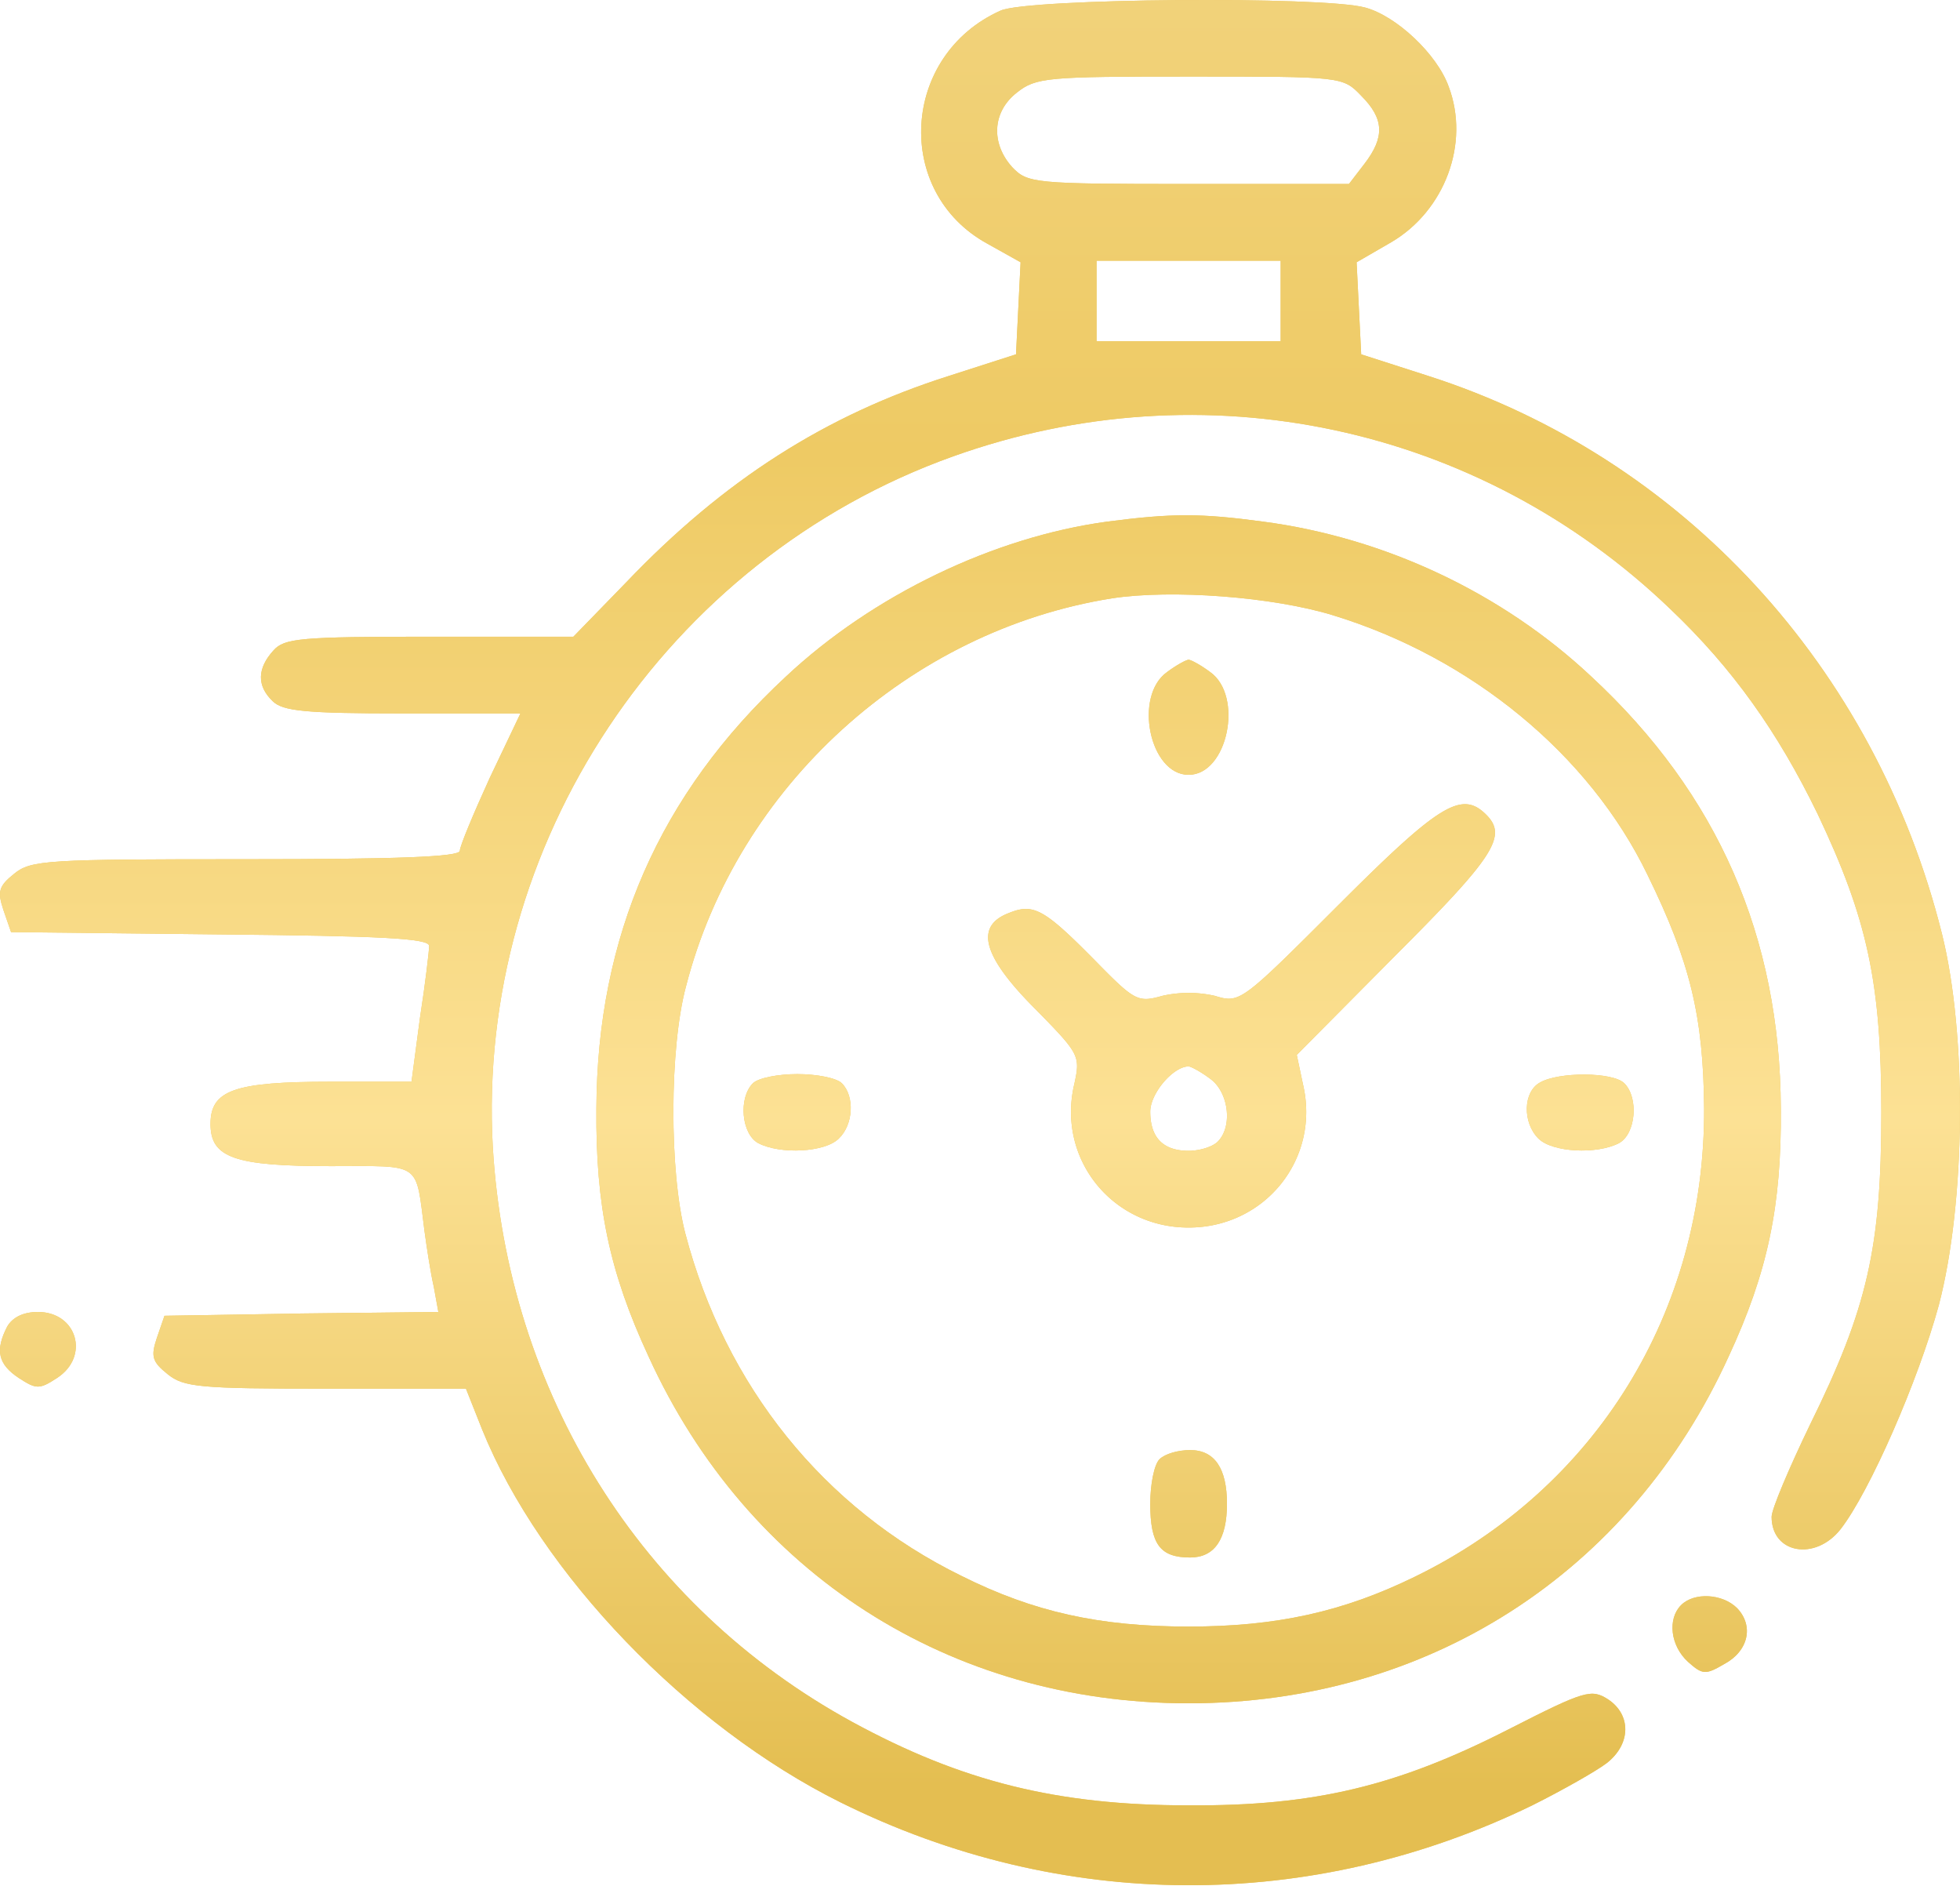 <svg width="105" height="101" fill="none" xmlns="http://www.w3.org/2000/svg"><path d="M53.607.566c-5.343 2.384-5.754 9.74-.699 12.493l1.767.987-.246 4.931-3.576 1.15c-6.616 2.097-12.082 5.59-17.301 11.056L30.716 34.1h-7.685c-6.945 0-7.808.082-8.384.74-.863.945-.904 1.89-.04 2.712.534.534 1.767.657 6.945.657h6.329l-1.644 3.452c-.863 1.89-1.603 3.658-1.603 3.905 0 .328-3.37.452-11.466.452-10.644 0-11.507.04-12.411.78-.822.658-.904.946-.576 1.932l.411 1.192 11.22.123c8.548.082 11.178.206 11.178.617 0 .246-.205 2.013-.493 3.863l-.452 3.41h-4.356c-5.137 0-6.412.453-6.412 2.26 0 1.81 1.275 2.261 6.453 2.261 4.931 0 4.52-.287 5.013 3.493.124.905.33 2.26.494 2.96l.246 1.356-7.315.082-7.356.123-.411 1.192c-.329.986-.247 1.274.575 1.931.863.699 1.685.781 8.466.781h7.52l.864 2.178c3.123 7.726 11.014 15.905 19.192 19.973 11.835 5.877 25.233 5.918 37.069.165 1.644-.822 3.452-1.85 3.986-2.26 1.315-1.028 1.315-2.59.082-3.412-.904-.575-1.233-.493-5.342 1.603-5.96 3.041-10.398 4.11-17.138 4.069-7.027 0-12.164-1.274-18.04-4.48C34.291 86.005 27.181 74.581 26.4 61.43c-.904-16.192 9.247-31.48 24.658-36.987 13.438-4.808 28.15-1.685 38.425 8.178 3.329 3.165 5.754 6.576 7.89 10.973 2.672 5.63 3.412 9.041 3.412 15.986 0 7.234-.74 10.48-3.822 16.727-1.11 2.301-2.055 4.52-2.055 4.931 0 1.973 2.342 2.384 3.698.658 1.562-2.014 4.151-7.932 5.261-12 1.438-5.507 1.52-14.466.164-19.891-3.575-14.302-13.931-25.52-27.534-29.877l-3.576-1.15-.246-4.932 1.849-1.069c2.877-1.685 4.233-5.301 3.082-8.342-.616-1.727-2.794-3.781-4.48-4.233-2.26-.617-18.04-.494-19.52.164zm19.315 4.562c1.233 1.233 1.274 2.219.165 3.657l-.822 1.069h-8.59c-8.301 0-8.63-.041-9.452-.904-1.15-1.274-1.068-2.96.247-3.987 1.027-.822 1.644-.863 9.288-.863 8.137 0 8.178 0 9.164 1.028zm-4.315 13.15h-9.863v-4.315h9.863v4.316z" fill="#EAC55B"/><path d="M53.607.566c-5.343 2.384-5.754 9.74-.699 12.493l1.767.987-.246 4.931-3.576 1.15c-6.616 2.097-12.082 5.59-17.301 11.056L30.716 34.1h-7.685c-6.945 0-7.808.082-8.384.74-.863.945-.904 1.89-.04 2.712.534.534 1.767.657 6.945.657h6.329l-1.644 3.452c-.863 1.89-1.603 3.658-1.603 3.905 0 .328-3.37.452-11.466.452-10.644 0-11.507.04-12.411.78-.822.658-.904.946-.576 1.932l.411 1.192 11.22.123c8.548.082 11.178.206 11.178.617 0 .246-.205 2.013-.493 3.863l-.452 3.41h-4.356c-5.137 0-6.412.453-6.412 2.26 0 1.81 1.275 2.261 6.453 2.261 4.931 0 4.52-.287 5.013 3.493.124.905.33 2.26.494 2.96l.246 1.356-7.315.082-7.356.123-.411 1.192c-.329.986-.247 1.274.575 1.931.863.699 1.685.781 8.466.781h7.52l.864 2.178c3.123 7.726 11.014 15.905 19.192 19.973 11.835 5.877 25.233 5.918 37.069.165 1.644-.822 3.452-1.85 3.986-2.26 1.315-1.028 1.315-2.59.082-3.412-.904-.575-1.233-.493-5.342 1.603-5.96 3.041-10.398 4.11-17.138 4.069-7.027 0-12.164-1.274-18.04-4.48C34.291 86.005 27.181 74.581 26.4 61.43c-.904-16.192 9.247-31.48 24.658-36.987 13.438-4.808 28.15-1.685 38.425 8.178 3.329 3.165 5.754 6.576 7.89 10.973 2.672 5.63 3.412 9.041 3.412 15.986 0 7.234-.74 10.48-3.822 16.727-1.11 2.301-2.055 4.52-2.055 4.931 0 1.973 2.342 2.384 3.698.658 1.562-2.014 4.151-7.932 5.261-12 1.438-5.507 1.52-14.466.164-19.891-3.575-14.302-13.931-25.52-27.534-29.877l-3.576-1.15-.246-4.932 1.849-1.069c2.877-1.685 4.233-5.301 3.082-8.342-.616-1.727-2.794-3.781-4.48-4.233-2.26-.617-18.04-.494-19.52.164zm19.315 4.562c1.233 1.233 1.274 2.219.165 3.657l-.822 1.069h-8.59c-8.301 0-8.63-.041-9.452-.904-1.15-1.274-1.068-2.96.247-3.987 1.027-.822 1.644-.863 9.288-.863 8.137 0 8.178 0 9.164 1.028zm-4.315 13.15h-9.863v-4.315h9.863v4.316z" fill="url(#paint0_linear_9_1937)"/><path d="M59.32 27.936c-6.083.822-12.576 3.945-17.22 8.302-6.781 6.288-10.11 13.931-10.151 23.137-.041 5.22.699 8.754 2.795 13.274 5.301 11.63 16.15 18.576 28.931 18.576 12.782 0 23.631-6.945 28.932-18.576 2.096-4.52 2.836-8.055 2.795-13.274-.041-9.206-3.37-16.85-10.15-23.137-4.768-4.48-11.056-7.439-17.59-8.302-3.37-.452-4.85-.452-8.343 0zm12.082 5.014c7.397 2.26 13.726 7.438 16.85 13.89 2.3 4.686 3 7.603 3.04 12.535.041 10.89-5.794 20.343-15.493 25.069-3.863 1.89-7.439 2.671-12.124 2.671-4.767 0-8.301-.78-12.164-2.712-7.397-3.617-12.658-10.192-14.795-18.33-.863-3.287-.863-9.945.041-13.273 2.754-10.685 11.96-19.028 22.809-20.754 3.205-.493 8.63-.082 11.836.904z" fill="#EAC55B"/><path d="M59.32 27.936c-6.083.822-12.576 3.945-17.22 8.302-6.781 6.288-10.11 13.931-10.151 23.137-.041 5.22.699 8.754 2.795 13.274 5.301 11.63 16.15 18.576 28.931 18.576 12.782 0 23.631-6.945 28.932-18.576 2.096-4.52 2.836-8.055 2.795-13.274-.041-9.206-3.37-16.85-10.15-23.137-4.768-4.48-11.056-7.439-17.59-8.302-3.37-.452-4.85-.452-8.343 0zm12.082 5.014c7.397 2.26 13.726 7.438 16.85 13.89 2.3 4.686 3 7.603 3.04 12.535.041 10.89-5.794 20.343-15.493 25.069-3.863 1.89-7.439 2.671-12.124 2.671-4.767 0-8.301-.78-12.164-2.712-7.397-3.617-12.658-10.192-14.795-18.33-.863-3.287-.863-9.945.041-13.273 2.754-10.685 11.96-19.028 22.809-20.754 3.205-.493 8.63-.082 11.836.904z" fill="url(#paint1_linear_9_1937)"/><path d="M62.525 35.991c-1.808 1.274-.945 5.507 1.15 5.507 2.096 0 2.96-4.233 1.151-5.507-.493-.37-1.027-.657-1.15-.657-.124 0-.658.287-1.151.657z" fill="#EAC55B"/><path d="M62.525 35.991c-1.808 1.274-.945 5.507 1.15 5.507 2.096 0 2.96-4.233 1.151-5.507-.493-.37-1.027-.657-1.15-.657-.124 0-.658.287-1.151.657z" fill="url(#paint2_linear_9_1937)"/><path d="M71.73 48.443c-5.26 5.26-5.301 5.302-6.657 4.89a6.411 6.411 0 00-2.795 0c-1.315.37-1.48.288-3.575-1.849-2.754-2.794-3.329-3.123-4.644-2.589-1.85.699-1.438 2.302 1.397 5.137 2.384 2.425 2.425 2.507 2.096 4.028-.945 3.986 2.014 7.685 6.123 7.685 4.11 0 7.07-3.699 6.124-7.685l-.329-1.562 5.302-5.342c5.26-5.26 6-6.37 4.849-7.52-1.315-1.316-2.507-.576-7.89 4.807zm-6.904 9.33c.987.698 1.233 2.547.411 3.37-.287.287-.986.492-1.561.492-1.357 0-2.055-.698-2.055-2.096 0-.986 1.233-2.424 2.054-2.424.124 0 .658.287 1.151.657z" fill="#EAC55B"/><path d="M71.73 48.443c-5.26 5.26-5.301 5.302-6.657 4.89a6.411 6.411 0 00-2.795 0c-1.315.37-1.48.288-3.575-1.849-2.754-2.794-3.329-3.123-4.644-2.589-1.85.699-1.438 2.302 1.397 5.137 2.384 2.425 2.425 2.507 2.096 4.028-.945 3.986 2.014 7.685 6.123 7.685 4.11 0 7.07-3.699 6.124-7.685l-.329-1.562 5.302-5.342c5.26-5.26 6-6.37 4.849-7.52-1.315-1.316-2.507-.576-7.89 4.807zm-6.904 9.33c.987.698 1.233 2.547.411 3.37-.287.287-.986.492-1.561.492-1.357 0-2.055-.698-2.055-2.096 0-.986 1.233-2.424 2.054-2.424.124 0 .658.287 1.151.657z" fill="url(#paint3_linear_9_1937)"/><path d="M40.333 58.019c-.781.78-.617 2.712.287 3.205 1.192.617 3.576.494 4.316-.246.78-.74.862-2.26.164-2.96-.288-.287-1.356-.492-2.384-.492-1.027 0-2.096.205-2.383.493z" fill="#EAC55B"/><path d="M40.333 58.019c-.781.78-.617 2.712.287 3.205 1.192.617 3.576.494 4.316-.246.78-.74.862-2.26.164-2.96-.288-.287-1.356-.492-2.384-.492-1.027 0-2.096.205-2.383.493z" fill="url(#paint4_linear_9_1937)"/><path d="M82.498 57.978c-.904.493-.946 2.137-.083 3 .74.74 3.124.863 4.316.246.904-.493 1.068-2.424.287-3.205-.616-.617-3.534-.617-4.52-.041z" fill="#EAC55B"/><path d="M82.498 57.978c-.904.493-.946 2.137-.083 3 .74.74 3.124.863 4.316.246.904-.493 1.068-2.424.287-3.205-.616-.617-3.534-.617-4.52-.041z" fill="url(#paint5_linear_9_1937)"/><path d="M62.114 78.156c-.288.288-.493 1.356-.493 2.384 0 2.178.534 2.876 2.137 2.876 1.315 0 1.972-.986 1.972-2.876s-.657-2.877-1.972-2.877c-.658 0-1.357.205-1.644.493z" fill="#EAC55B"/><path d="M62.114 78.156c-.288.288-.493 1.356-.493 2.384 0 2.178.534 2.876 2.137 2.876 1.315 0 1.972-.986 1.972-2.876s-.657-2.877-1.972-2.877c-.658 0-1.357.205-1.644.493z" fill="url(#paint6_linear_9_1937)"/><path d="M.387 71.046c-.658 1.274-.493 2.014.616 2.754.946.616 1.11.616 2.055 0 1.767-1.15 1.069-3.534-1.027-3.534-.781 0-1.356.287-1.644.78z" fill="#EAC55B"/><path d="M.387 71.046c-.658 1.274-.493 2.014.616 2.754.946.616 1.11.616 2.055 0 1.767-1.15 1.069-3.534-1.027-3.534-.781 0-1.356.287-1.644.78z" fill="url(#paint7_linear_9_1937)"/><path d="M90.06 85.964c-.74.74-.576 2.178.37 3.042.78.698.944.698 1.93.123 1.316-.699 1.604-2.055.7-3-.781-.781-2.302-.863-3-.165z" fill="#EAC55B"/><path d="M90.06 85.964c-.74.74-.576 2.178.37 3.042.78.698.944.698 1.93.123 1.316-.699 1.604-2.055.7-3-.781-.781-2.302-.863-3-.165z" fill="url(#paint8_linear_9_1937)"/><defs><linearGradient id="paint0_linear_9_1937" x1="52.5" y1="0" x2="52.5" y2="100.97" gradientUnits="userSpaceOnUse"><stop stop-color="#F1D27A"/><stop offset=".24" stop-color="#EECA64"/><stop offset=".594" stop-color="#FCE194"/><stop offset=".948" stop-color="#E4BE51"/></linearGradient><linearGradient id="paint1_linear_9_1937" x1="52.5" y1="0" x2="52.5" y2="100.97" gradientUnits="userSpaceOnUse"><stop stop-color="#F1D27A"/><stop offset=".24" stop-color="#EECA64"/><stop offset=".594" stop-color="#FCE194"/><stop offset=".948" stop-color="#E4BE51"/></linearGradient><linearGradient id="paint2_linear_9_1937" x1="52.5" y1="0" x2="52.5" y2="100.97" gradientUnits="userSpaceOnUse"><stop stop-color="#F1D27A"/><stop offset=".24" stop-color="#EECA64"/><stop offset=".594" stop-color="#FCE194"/><stop offset=".948" stop-color="#E4BE51"/></linearGradient><linearGradient id="paint3_linear_9_1937" x1="52.5" y1="0" x2="52.5" y2="100.97" gradientUnits="userSpaceOnUse"><stop stop-color="#F1D27A"/><stop offset=".24" stop-color="#EECA64"/><stop offset=".594" stop-color="#FCE194"/><stop offset=".948" stop-color="#E4BE51"/></linearGradient><linearGradient id="paint4_linear_9_1937" x1="52.5" y1="0" x2="52.5" y2="100.97" gradientUnits="userSpaceOnUse"><stop stop-color="#F1D27A"/><stop offset=".24" stop-color="#EECA64"/><stop offset=".594" stop-color="#FCE194"/><stop offset=".948" stop-color="#E4BE51"/></linearGradient><linearGradient id="paint5_linear_9_1937" x1="52.5" y1="0" x2="52.5" y2="100.97" gradientUnits="userSpaceOnUse"><stop stop-color="#F1D27A"/><stop offset=".24" stop-color="#EECA64"/><stop offset=".594" stop-color="#FCE194"/><stop offset=".948" stop-color="#E4BE51"/></linearGradient><linearGradient id="paint6_linear_9_1937" x1="52.5" y1="0" x2="52.5" y2="100.97" gradientUnits="userSpaceOnUse"><stop stop-color="#F1D27A"/><stop offset=".24" stop-color="#EECA64"/><stop offset=".594" stop-color="#FCE194"/><stop offset=".948" stop-color="#E4BE51"/></linearGradient><linearGradient id="paint7_linear_9_1937" x1="52.5" y1="0" x2="52.5" y2="100.97" gradientUnits="userSpaceOnUse"><stop stop-color="#F1D27A"/><stop offset=".24" stop-color="#EECA64"/><stop offset=".594" stop-color="#FCE194"/><stop offset=".948" stop-color="#E4BE51"/></linearGradient><linearGradient id="paint8_linear_9_1937" x1="52.5" y1="0" x2="52.5" y2="100.97" gradientUnits="userSpaceOnUse"><stop stop-color="#F1D27A"/><stop offset=".24" stop-color="#EECA64"/><stop offset=".594" stop-color="#FCE194"/><stop offset=".948" stop-color="#E4BE51"/></linearGradient></defs></svg>